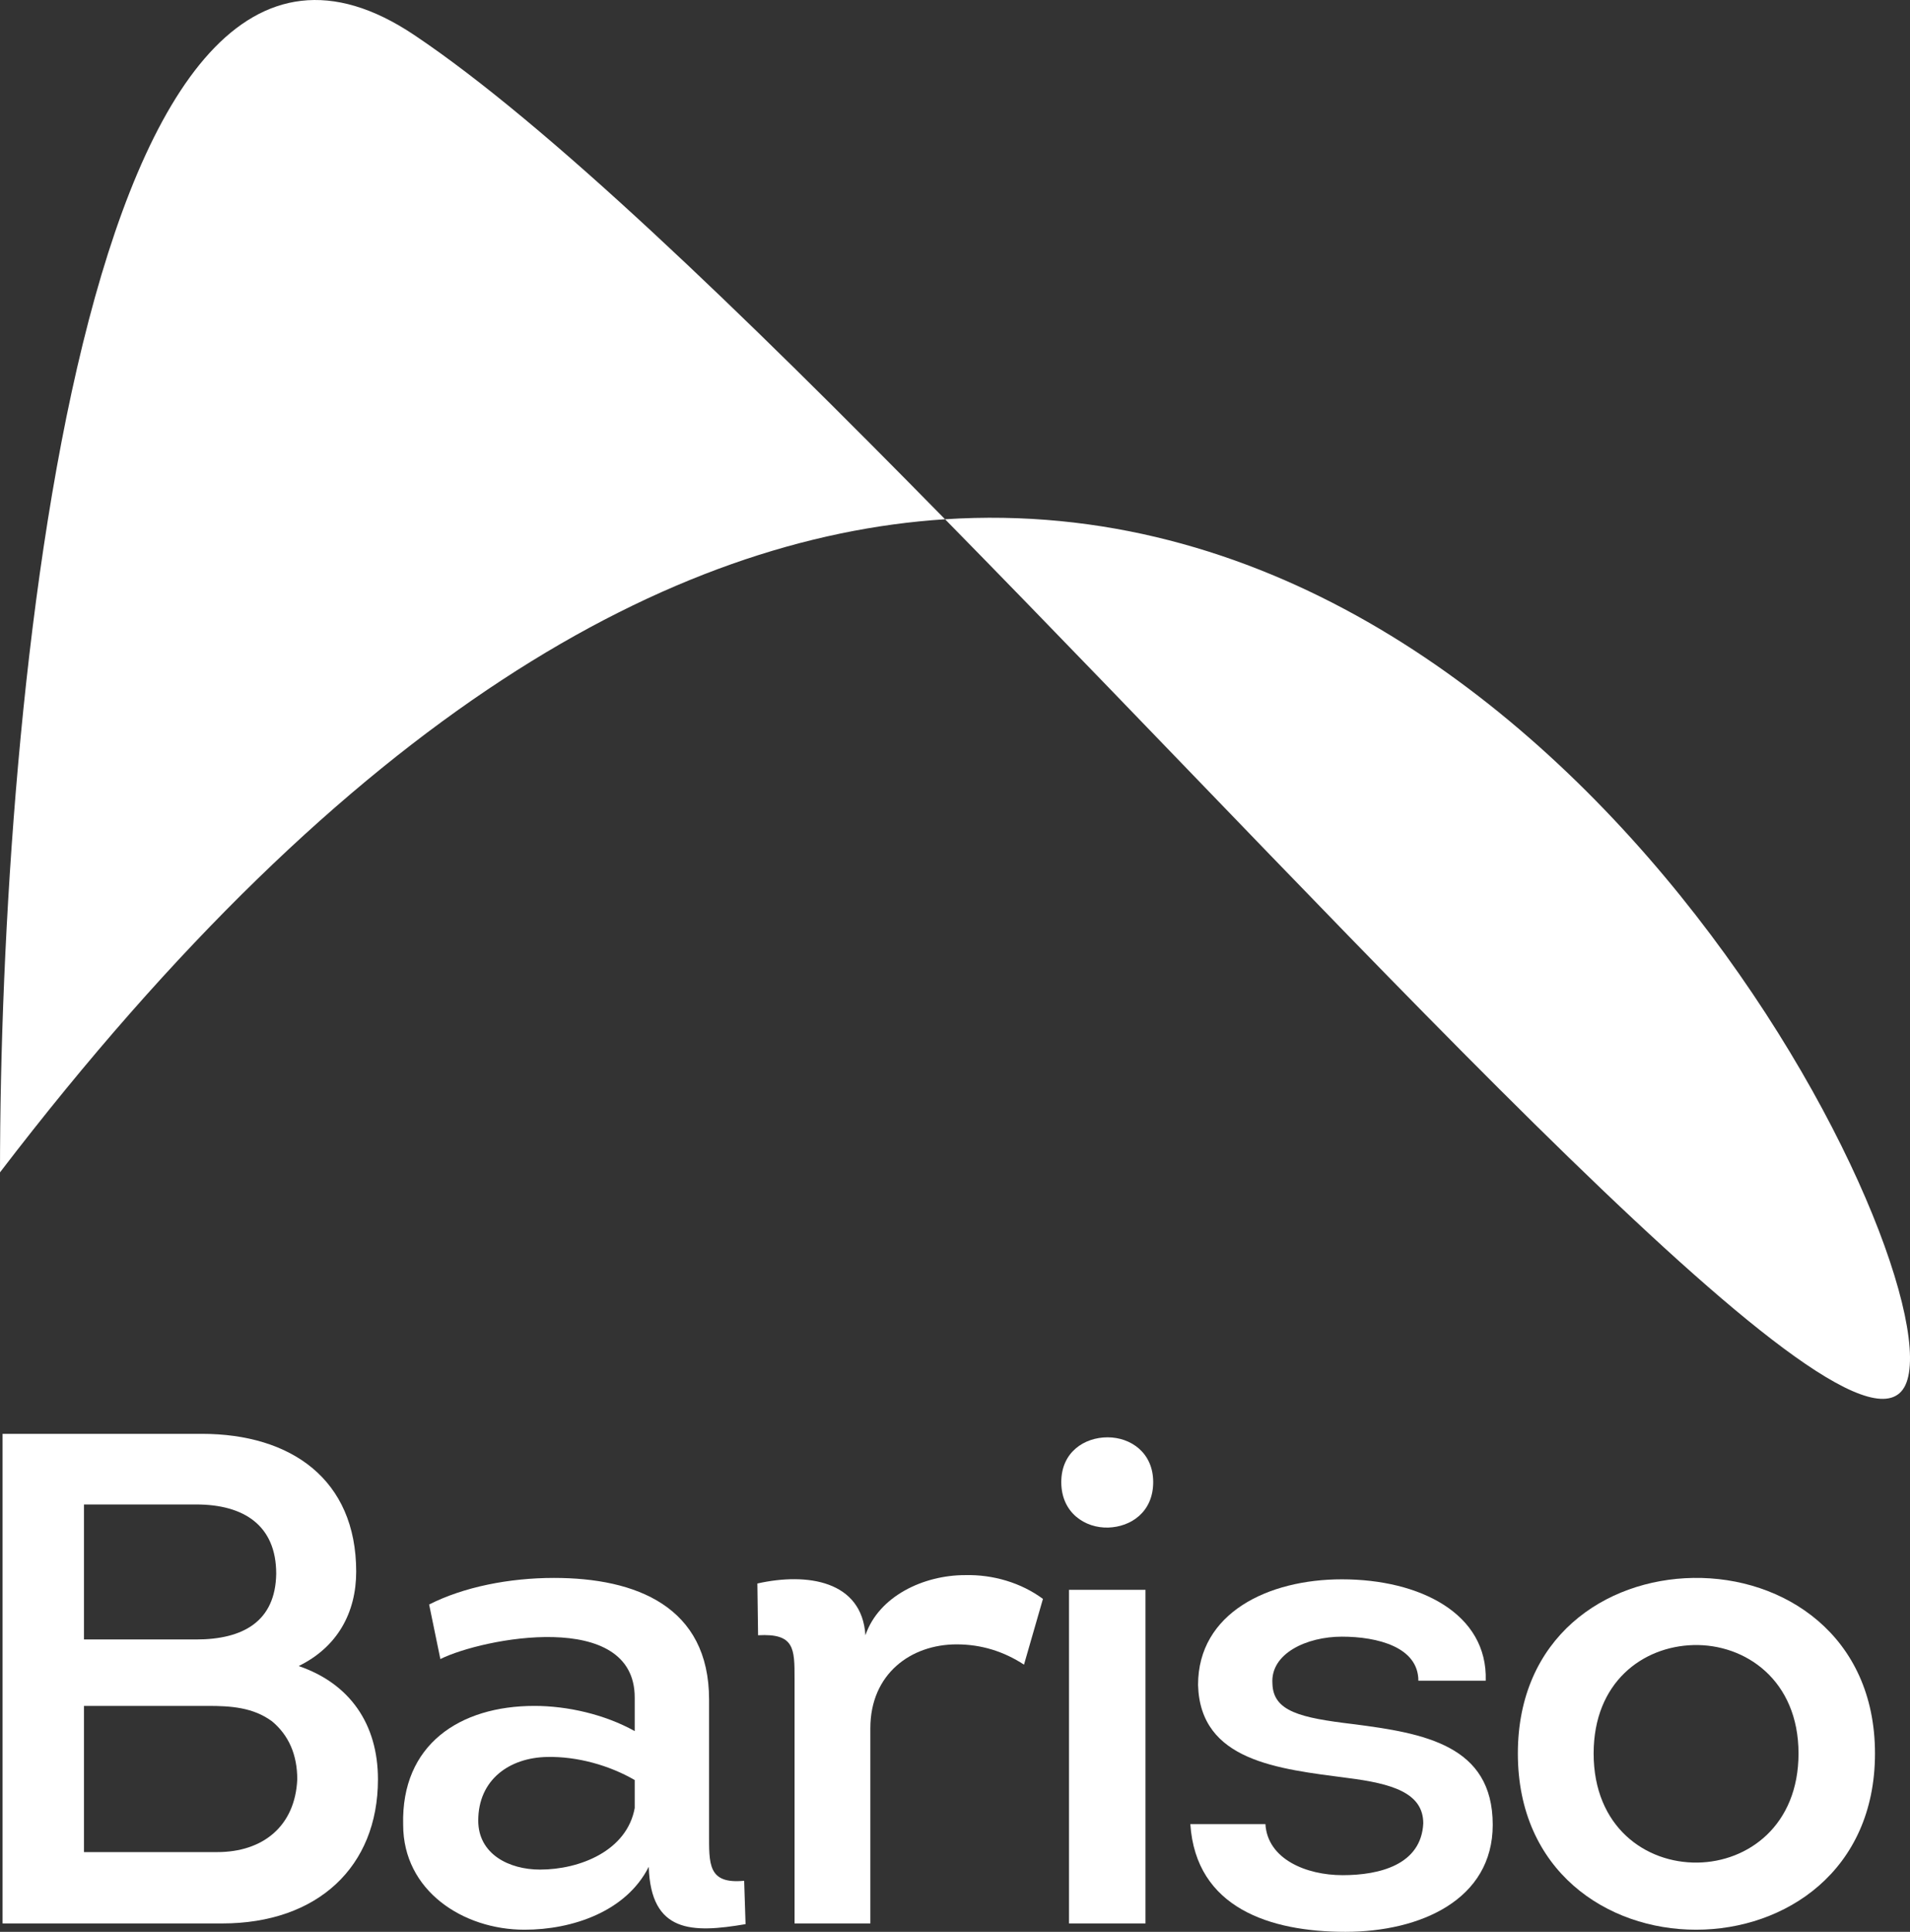 <svg width="90" height="91" viewBox="0 0 90 91" fill="none" xmlns="http://www.w3.org/2000/svg">
<rect x="0" y="0" width="90" height="91" fill="#333333" stroke="none"/>
<path d="M44.531 24.46C31.643 25.293 16.558 33.581 0 55.225C0 33.01 3.904 -8.805 19.518 1.649C25.784 5.844 34.911 14.663 44.531 24.46C74.18 22.543 92.202 60.082 89.784 65.243C87.428 70.271 64.877 45.179 44.531 24.46Z" fill="white"/>
<path d="M16.784 74.032C16.784 69.683 13.709 67.542 9.511 67.542H0.121V90.605H10.469C14.966 90.605 17.809 87.936 17.809 83.817C17.809 81.215 16.486 79.304 14.073 78.48C15.891 77.591 16.784 75.976 16.784 74.032ZM9.246 70.869C11.494 70.869 13.015 71.858 13.015 74.131C12.982 76.371 11.461 77.228 9.246 77.228H3.956V70.869H9.246ZM9.808 80.358C10.866 80.358 11.924 80.424 12.817 81.083C13.61 81.742 14.007 82.664 14.007 83.817C13.908 86.025 12.387 87.244 10.238 87.244H3.956V80.358H9.808Z" fill="white"/>
<path d="M30.569 87.936C30.668 91.066 32.619 91.066 35.131 90.638L35.065 88.595C33.346 88.76 33.412 87.804 33.412 86.322V80.061C33.412 75.68 29.974 74.329 26.105 74.329C23.99 74.329 21.841 74.757 20.221 75.581L20.75 78.151C22.733 77.162 29.908 75.778 29.908 79.963V81.544C28.486 80.753 26.734 80.358 25.18 80.358C21.675 80.358 18.898 82.17 18.997 85.959C18.997 89.056 21.808 90.901 24.717 90.901C26.965 90.901 29.511 90.044 30.569 87.936ZM29.908 85.168C29.544 87.178 27.329 88.068 25.444 88.068C23.99 88.068 22.535 87.343 22.535 85.761C22.535 83.817 24.023 82.796 25.775 82.763C27.197 82.73 28.717 83.159 29.908 83.85V85.168Z" fill="white"/>
<path d="M40.779 77.03C40.614 74.46 38.035 74.065 35.688 74.592L35.721 77.03C37.44 76.932 37.44 77.656 37.44 79.073V90.605H41.011V81.412C41.011 78.843 42.928 77.459 45.077 77.459C46.234 77.459 47.292 77.788 48.251 78.414L49.144 75.317C48.119 74.559 46.796 74.164 45.474 74.197C43.523 74.197 41.407 75.185 40.779 77.03Z" fill="white"/>
<path d="M50.008 69.815C50.008 71.265 51.132 71.99 52.223 71.957C53.281 71.924 54.339 71.232 54.339 69.815C54.339 68.431 53.281 67.706 52.19 67.706C51.099 67.706 50.008 68.398 50.008 69.815ZM53.975 74.889H50.372V90.605H53.975V74.889Z" fill="white"/>
<path d="M56.089 85.926C56.353 89.88 59.858 91 63.395 91C66.933 91 70.338 89.484 70.338 85.959C70.338 82.203 67.098 81.643 63.759 81.215C61.28 80.918 59.99 80.622 59.957 79.304C59.858 77.887 61.577 77.096 63.23 77.096C64.916 77.096 66.834 77.591 66.834 79.172H70.008C70.107 76.009 66.9 74.395 63.23 74.395C59.759 74.395 56.453 75.976 56.453 79.37C56.552 82.961 60.222 83.323 63.495 83.752C65.578 84.015 67.065 84.444 67.065 85.893C66.966 87.837 65.016 88.331 63.263 88.331C61.544 88.331 59.726 87.573 59.627 85.926H56.089Z" fill="white"/>
<path d="M88.35 82.599C88.35 77.03 84.053 74.263 79.788 74.329C75.622 74.395 71.522 77.129 71.522 82.599C71.522 88.134 75.721 90.901 79.92 90.901C84.119 90.901 88.35 88.134 88.35 82.599ZM75.093 82.599C75.093 79.238 77.407 77.558 79.788 77.492C82.234 77.426 84.747 79.139 84.747 82.599C84.747 85.992 82.366 87.705 79.986 87.738C77.54 87.771 75.093 86.058 75.093 82.599Z" fill="white"/>
</svg>
